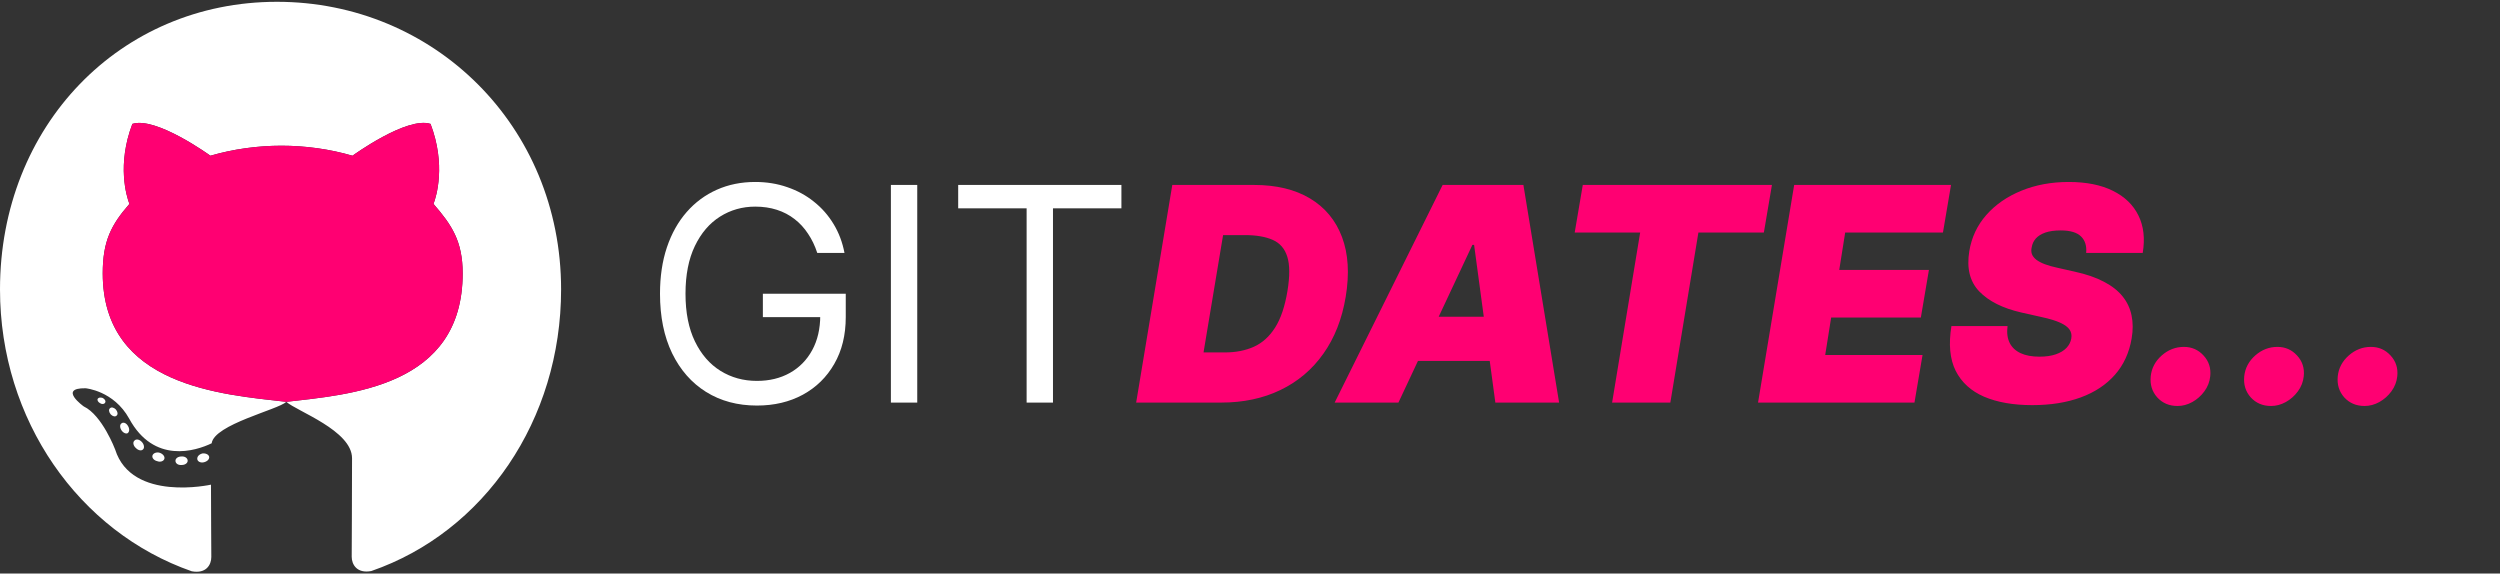 <svg width="401" height="92" viewBox="0 0 401 92" fill="none" xmlns="http://www.w3.org/2000/svg">
<rect x="0" y="0" width="401" height="92" fill="#333333" stroke="none"/>
<path d="M30.103 73.902C30.103 74.28 29.686 74.582 29.159 74.582C28.561 74.639 28.143 74.336 28.143 73.902C28.143 73.523 28.561 73.221 29.087 73.221C29.631 73.164 30.103 73.467 30.103 73.902ZM24.46 73.051C24.333 73.429 24.696 73.864 25.24 73.977C25.712 74.166 26.256 73.977 26.365 73.599C26.474 73.221 26.129 72.786 25.585 72.616C25.113 72.484 24.587 72.673 24.46 73.051ZM32.48 72.73C31.954 72.862 31.591 73.221 31.645 73.656C31.7 74.034 32.171 74.28 32.716 74.147C33.242 74.015 33.605 73.656 33.55 73.278C33.496 72.919 33.006 72.673 32.48 72.73ZM44.419 0.289C19.252 0.289 0 20.195 0 46.415C0 67.38 12.665 85.32 30.756 91.633C33.079 92.068 33.895 90.575 33.895 89.346C33.895 88.174 33.841 81.709 33.841 77.739C33.841 77.739 21.139 80.575 18.472 72.106C18.472 72.106 16.403 66.605 13.427 65.187C13.427 65.187 9.272 62.219 13.718 62.276C13.718 62.276 18.236 62.654 20.722 67.153C24.696 74.45 31.355 72.351 33.95 71.104C34.367 68.079 44.621 65.704 45.928 64.456C35.784 63.284 16.476 62.03 16.476 43.844C16.476 38.646 17.855 36.037 20.758 32.71C20.286 31.481 18.744 26.415 21.23 19.874C25.022 18.645 33.75 24.978 33.75 24.978C37.379 23.919 41.28 23.371 45.145 23.371C49.01 23.371 52.911 23.919 56.54 24.978C56.54 24.978 65.268 18.626 69.061 19.874C71.546 26.434 70.004 31.481 69.532 32.71C72.436 36.056 74.214 38.665 74.214 43.844C74.214 62.087 56.071 63.265 45.928 64.456C47.597 65.949 56.468 69.062 56.468 73.505C56.468 79.875 56.413 87.758 56.413 89.308C56.413 90.537 57.248 92.031 59.552 91.596C77.698 85.32 90 67.38 90 46.415C90 20.195 69.587 0.289 44.419 0.289ZM17.637 65.489C17.401 65.678 17.456 66.113 17.764 66.472C18.054 66.775 18.472 66.907 18.708 66.661C18.944 66.472 18.889 66.037 18.581 65.678C18.29 65.376 17.873 65.243 17.637 65.489ZM15.677 63.958C15.55 64.204 15.732 64.506 16.095 64.695C16.385 64.884 16.748 64.828 16.875 64.563C17.002 64.317 16.821 64.015 16.458 63.826C16.095 63.712 15.804 63.769 15.677 63.958ZM21.556 70.688C21.266 70.934 21.375 71.501 21.792 71.86C22.21 72.295 22.736 72.352 22.972 72.049C23.208 71.803 23.099 71.236 22.736 70.877C22.337 70.442 21.792 70.385 21.556 70.688ZM19.488 67.909C19.198 68.098 19.198 68.59 19.488 69.024C19.778 69.459 20.268 69.648 20.504 69.459C20.794 69.213 20.794 68.722 20.504 68.287C20.25 67.852 19.778 67.663 19.488 67.909Z" fill="white"/>
<path d="M16.476 43.844C16.476 62.03 35.784 63.284 45.928 64.456C56.071 63.265 74.214 62.087 74.214 43.844C74.214 38.665 72.436 36.056 69.532 32.71C70.004 31.481 71.546 26.434 69.061 19.874C65.268 18.626 56.54 24.978 56.54 24.978C52.911 23.919 49.01 23.371 45.145 23.371C41.28 23.371 37.379 23.919 33.75 24.978C33.75 24.978 25.022 18.645 21.23 19.874C18.744 26.415 20.286 31.481 20.758 32.71C17.855 36.037 16.476 38.646 16.476 43.844Z" fill="#FF0072"/>
<path d="M131.091 40.574C130.716 39.426 130.222 38.398 129.608 37.489C129.006 36.568 128.284 35.784 127.443 35.136C126.614 34.489 125.67 33.994 124.614 33.653C123.557 33.312 122.398 33.142 121.136 33.142C119.068 33.142 117.188 33.676 115.494 34.744C113.801 35.812 112.455 37.386 111.455 39.466C110.455 41.545 109.955 44.096 109.955 47.119C109.955 50.142 110.46 52.693 111.472 54.773C112.483 56.852 113.852 58.426 115.58 59.494C117.307 60.562 119.25 61.096 121.409 61.096C123.409 61.096 125.17 60.67 126.693 59.818C128.227 58.954 129.42 57.739 130.273 56.17C131.136 54.591 131.568 52.733 131.568 50.596L132.864 50.869H122.364V47.119H135.659V50.869C135.659 53.744 135.045 56.244 133.818 58.369C132.602 60.494 130.92 62.142 128.773 63.312C126.636 64.471 124.182 65.051 121.409 65.051C118.318 65.051 115.602 64.324 113.261 62.869C110.932 61.415 109.114 59.346 107.807 56.665C106.511 53.983 105.864 50.801 105.864 47.119C105.864 44.358 106.233 41.875 106.972 39.67C107.722 37.454 108.778 35.568 110.142 34.011C111.506 32.454 113.119 31.261 114.983 30.432C116.847 29.602 118.898 29.187 121.136 29.187C122.977 29.187 124.693 29.466 126.284 30.023C127.886 30.568 129.312 31.346 130.562 32.358C131.824 33.358 132.875 34.557 133.716 35.954C134.557 37.341 135.136 38.88 135.455 40.574H131.091ZM147.126 29.665V64.574H142.899V29.665H147.126ZM153.693 33.415V29.665H179.875V33.415H168.898V64.574H164.67V33.415H153.693Z" fill="white"/>
<path d="M195.876 64.574H182.24L188.036 29.665H201.126C204.717 29.665 207.717 30.386 210.126 31.829C212.536 33.273 214.246 35.335 215.257 38.017C216.268 40.699 216.467 43.892 215.854 47.596C215.263 51.165 214.064 54.216 212.257 56.75C210.462 59.284 208.166 61.221 205.371 62.562C202.587 63.903 199.422 64.574 195.876 64.574ZM193.047 56.528H196.49C198.217 56.528 199.757 56.227 201.109 55.625C202.473 55.011 203.609 53.989 204.518 52.557C205.439 51.114 206.104 49.142 206.513 46.642C206.899 44.278 206.888 42.454 206.479 41.17C206.07 39.875 205.291 38.977 204.143 38.477C202.996 37.966 201.513 37.71 199.695 37.71H196.183L193.047 56.528ZM224.308 64.574H214.081L231.399 29.665H244.354L250.081 64.574H239.854L236.445 39.278H236.172L224.308 64.574ZM224.717 50.801H243.945L242.717 57.892H223.49L224.717 50.801ZM252.582 37.301L253.878 29.665H284.219L282.923 37.301H272.423L267.923 64.574H258.582L263.082 37.301H252.582ZM281.99 64.574L287.786 29.665H312.945L311.649 37.301H295.967L295.013 43.301H309.399L308.104 50.937H293.717L292.763 56.937H308.376L307.081 64.574H281.99ZM334.622 40.574C334.724 39.449 334.452 38.568 333.804 37.932C333.156 37.284 332.065 36.96 330.531 36.96C329.554 36.96 328.736 37.074 328.077 37.301C327.429 37.528 326.923 37.841 326.56 38.239C326.207 38.636 325.986 39.096 325.895 39.619C325.793 40.028 325.798 40.403 325.912 40.744C326.037 41.074 326.27 41.375 326.611 41.648C326.963 41.92 327.423 42.165 327.991 42.38C328.571 42.596 329.259 42.79 330.054 42.96L332.781 43.574C334.645 43.983 336.207 44.523 337.469 45.193C338.741 45.852 339.741 46.636 340.469 47.545C341.196 48.454 341.673 49.471 341.901 50.596C342.139 51.721 342.145 52.949 341.918 54.278C341.531 56.574 340.639 58.517 339.241 60.108C337.844 61.699 336.02 62.909 333.77 63.739C331.52 64.568 328.918 64.983 325.963 64.983C322.94 64.983 320.372 64.534 318.259 63.636C316.156 62.727 314.634 61.341 313.69 59.477C312.759 57.602 312.531 55.21 313.009 52.301H322.009C321.872 53.369 321.986 54.267 322.349 54.994C322.713 55.721 323.298 56.273 324.105 56.648C324.912 57.023 325.918 57.21 327.122 57.21C328.145 57.21 329.02 57.085 329.747 56.835C330.474 56.585 331.048 56.239 331.469 55.795C331.889 55.352 332.145 54.846 332.236 54.278C332.327 53.755 332.236 53.29 331.963 52.88C331.69 52.471 331.196 52.102 330.48 51.773C329.764 51.443 328.781 51.142 327.531 50.869L324.19 50.119C321.224 49.437 318.986 48.312 317.474 46.744C315.963 45.176 315.429 43.028 315.872 40.301C316.236 38.074 317.151 36.13 318.616 34.471C320.094 32.801 321.969 31.506 324.241 30.585C326.526 29.653 329.054 29.187 331.827 29.187C334.645 29.187 337.003 29.659 338.901 30.602C340.81 31.545 342.179 32.869 343.009 34.574C343.849 36.278 344.077 38.278 343.69 40.574H334.622ZM349.273 65.119C347.943 65.119 346.858 64.659 346.017 63.739C345.188 62.807 344.841 61.676 344.977 60.346C345.114 59.051 345.699 57.943 346.733 57.023C347.778 56.102 348.966 55.642 350.295 55.642C351.557 55.642 352.608 56.102 353.449 57.023C354.301 57.943 354.659 59.051 354.523 60.346C354.432 61.233 354.119 62.04 353.585 62.767C353.063 63.483 352.415 64.057 351.642 64.489C350.881 64.909 350.091 65.119 349.273 65.119ZM364.273 65.119C362.943 65.119 361.858 64.659 361.017 63.739C360.188 62.807 359.841 61.676 359.977 60.346C360.114 59.051 360.699 57.943 361.733 57.023C362.778 56.102 363.966 55.642 365.295 55.642C366.557 55.642 367.608 56.102 368.449 57.023C369.301 57.943 369.659 59.051 369.523 60.346C369.432 61.233 369.119 62.04 368.585 62.767C368.063 63.483 367.415 64.057 366.642 64.489C365.881 64.909 365.091 65.119 364.273 65.119ZM379.273 65.119C377.943 65.119 376.858 64.659 376.017 63.739C375.188 62.807 374.841 61.676 374.977 60.346C375.114 59.051 375.699 57.943 376.733 57.023C377.778 56.102 378.966 55.642 380.295 55.642C381.557 55.642 382.608 56.102 383.449 57.023C384.301 57.943 384.659 59.051 384.523 60.346C384.432 61.233 384.119 62.04 383.585 62.767C383.063 63.483 382.415 64.057 381.642 64.489C380.881 64.909 380.091 65.119 379.273 65.119Z" fill="#FF0072"/>
</svg>

